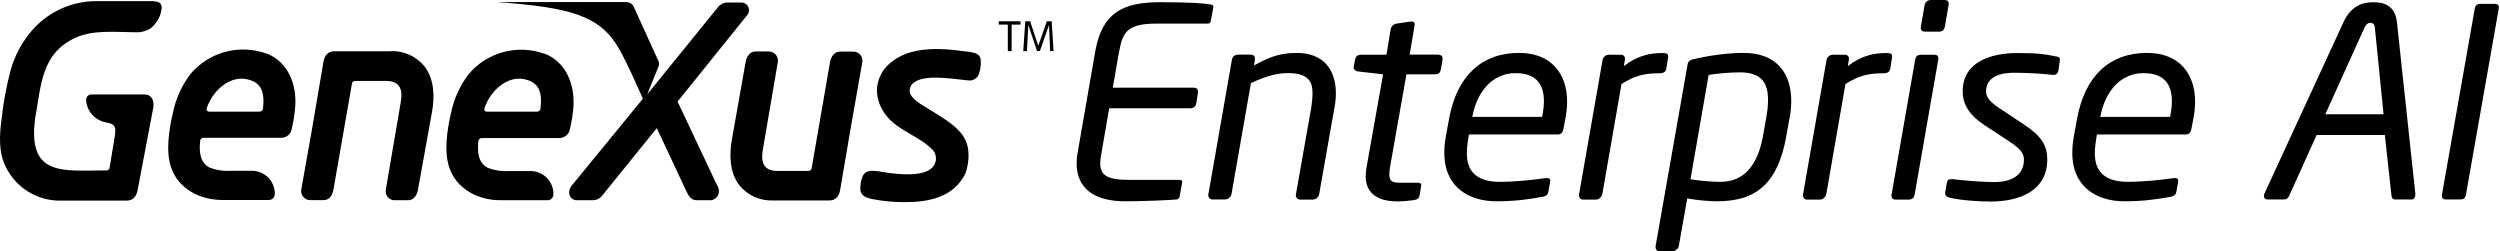 <svg xmlns="http://www.w3.org/2000/svg" width="229" height="23" viewBox="0 0 229 23"><path d="M96.169 4.681H96.507L96.332 1.949H95.889L95.106 4.191L94.359 1.949H93.916L93.729 4.681H94.067L94.196 2.299L94.99 4.669H95.258L96.087 2.299L96.192 4.681H96.169ZM92.305 4.681H92.666V2.253H93.484V1.949H91.487V2.253H92.316V4.681H92.305Z"/><path d="M23.785 10.227H19.162C18.951 10.227 18.881 10.064 18.951 9.866C19.559 8.114 21.45 6.503 23.329 7.519C24.205 8.021 24.182 9.118 24.088 9.959C24.077 10.099 23.948 10.216 23.808 10.216M24.427 4.915C21.928 4.005 19.127 4.764 17.422 6.807C16.651 7.846 16.103 9.037 15.846 10.298C15.496 11.792 15.157 13.823 15.671 15.329C16.348 17.326 18.344 18.318 20.364 18.318H24.672C24.952 18.295 25.163 18.061 25.174 17.781C25.198 16.625 24.275 15.668 23.119 15.645C23.084 15.645 23.049 15.645 23.003 15.645H21.181C20.516 15.691 19.862 15.598 19.232 15.364C18.274 14.909 18.239 13.823 18.333 12.901C18.344 12.738 18.485 12.621 18.648 12.621H25.805C26.272 12.609 26.669 12.247 26.727 11.78C26.879 11.162 26.972 10.543 27.03 9.912C27.229 7.858 26.47 5.709 24.415 4.892L24.427 4.915ZM65.697 16.999L62.066 9.305L68.383 1.46C68.674 1.191 68.686 0.748 68.429 0.456C68.278 0.292 68.056 0.211 67.834 0.234H66.62C66.281 0.234 65.966 0.397 65.767 0.654L59.288 8.64L60.327 6.071C60.385 5.931 60.385 5.768 60.327 5.628L58.085 0.689C57.969 0.386 57.677 0.187 57.361 0.187H45.523C52.283 0.689 54.945 1.425 56.696 4.448C57.525 5.943 58.191 7.496 58.891 9.037L52.458 16.894C52.271 17.081 52.155 17.326 52.131 17.594C52.108 17.968 52.388 18.306 52.762 18.341H54.303C54.676 18.341 55.015 18.143 55.225 17.84L60.163 11.734L62.825 17.419C63.059 17.921 63.269 18.341 63.818 18.341H64.95C65.324 18.377 65.674 18.155 65.802 17.804C65.896 17.536 65.861 17.232 65.709 16.987L65.697 16.999ZM88.557 4.729C86.023 4.367 82.801 4.122 80.991 6.34C79.917 7.834 80.256 9.492 81.283 10.706C82.427 12.06 84.295 12.492 85.486 13.788C85.895 14.314 85.79 15.061 85.276 15.458C85.241 15.493 85.194 15.516 85.159 15.54C84.073 16.263 81.598 15.902 80.431 15.68C79.835 15.61 79.275 15.586 79.018 16.135C78.855 16.544 78.785 16.976 78.808 17.419C78.867 17.956 79.462 18.155 79.906 18.236C80.875 18.423 81.867 18.517 82.859 18.517C85.101 18.517 87.354 18.073 88.44 15.878C88.802 14.781 88.895 13.473 88.23 12.469C87.564 11.465 86.397 10.835 85.369 10.169C84.751 9.761 83.7 9.282 83.373 8.593C83.256 8.231 83.373 7.834 83.665 7.601C84.657 6.725 87.529 7.274 88.708 7.367C89.094 7.414 89.456 7.215 89.631 6.865C89.782 6.48 89.853 6.071 89.841 5.663C89.876 4.95 89.35 4.822 88.568 4.717L88.557 4.729ZM35.81 4.694H30.65C29.996 4.694 29.716 5.126 29.622 5.686C28.98 9.585 28.303 13.461 27.602 17.337C27.509 17.793 27.801 18.225 28.256 18.318C28.303 18.318 28.35 18.33 28.396 18.33H29.657C30.194 18.33 30.474 17.828 30.544 17.361L32.237 7.671C32.237 7.519 32.377 7.402 32.529 7.414H35.378C36.674 7.414 36.907 8.254 36.709 9.364L35.343 17.349C35.249 17.793 35.541 18.236 35.985 18.33C36.032 18.33 36.078 18.341 36.125 18.341H37.398C37.923 18.341 38.203 17.84 38.285 17.384L39.557 10.333C39.826 8.908 39.803 7.274 38.88 6.071C38.133 5.161 37.001 4.647 35.822 4.682L35.81 4.694ZM14.106 0.105H8.934C6.705 0.07 4.568 0.993 3.062 2.639C2.081 3.725 1.358 5.032 0.972 6.445C0.587 7.881 0.319 9.34 0.155 10.811C-0.043 12.306 -0.172 13.952 0.552 15.329C1.498 17.232 3.459 18.423 5.596 18.377H11.585C12.262 18.377 12.507 17.921 12.612 17.384L14.048 9.819C14.13 9.223 13.896 8.651 13.231 8.651H8.421C8.141 8.628 7.907 8.838 7.884 9.118C7.884 9.13 7.884 9.142 7.884 9.153C7.942 10.193 8.713 11.045 9.74 11.22C10.662 11.36 10.592 11.792 10.534 12.364L10.032 15.399C10.009 15.528 9.88 15.621 9.752 15.61C5.759 15.61 2.49 16.228 3.226 10.8C3.774 7.834 3.763 4.904 6.915 3.456C8.561 2.697 10.697 2.954 12.472 2.954C12.939 2.977 13.406 2.849 13.803 2.592C14.34 2.16 14.702 1.541 14.795 0.864C14.889 0.351 14.585 0.129 14.13 0.129L14.106 0.105ZM70.776 18.365H75.936C76.59 18.365 76.87 17.933 76.963 17.372C77.617 13.485 78.283 9.609 78.983 5.721C79.077 5.266 78.773 4.822 78.318 4.74C78.271 4.74 78.236 4.729 78.189 4.729H76.917C76.391 4.729 76.1 5.254 76.029 5.698L74.348 15.399C74.337 15.551 74.208 15.656 74.056 15.656H71.208C69.912 15.656 69.678 14.816 69.877 13.707L71.243 5.721C71.336 5.277 71.056 4.834 70.612 4.74C70.566 4.74 70.507 4.729 70.461 4.717H69.188C68.663 4.717 68.383 5.219 68.301 5.674L67.052 12.714C66.795 14.139 66.806 15.773 67.729 16.976C68.476 17.886 69.597 18.4 70.776 18.365ZM49.248 10.227H44.601C44.391 10.227 44.321 10.064 44.391 9.866C44.998 8.114 46.889 6.503 48.757 7.519C49.633 8.021 49.609 9.118 49.504 9.959C49.504 10.099 49.388 10.204 49.248 10.216V10.227ZM49.878 4.927C47.38 4.028 44.589 4.787 42.897 6.83C42.126 7.869 41.577 9.06 41.32 10.321C40.97 11.815 40.643 13.847 41.157 15.353C41.834 17.349 43.831 18.341 45.85 18.341H50.17C50.462 18.341 50.684 18.096 50.695 17.804C50.719 16.649 49.796 15.691 48.629 15.668C48.594 15.668 48.559 15.668 48.524 15.668H46.667C46.002 15.715 45.348 15.621 44.718 15.388C43.76 14.932 43.725 13.847 43.819 12.924C43.831 12.761 43.971 12.644 44.134 12.644H51.291C51.758 12.621 52.143 12.259 52.213 11.792C52.353 11.173 52.458 10.554 52.517 9.924C52.692 7.869 51.933 5.721 49.878 4.904V4.927Z"/><path d="M102.516 4.681L101.934 8.031H109.335C109.597 8.031 109.775 8.15 109.727 8.518L109.585 9.433C109.537 9.694 109.418 9.92 109.003 9.92H101.601L100.901 13.971C100.829 14.363 100.782 14.672 100.782 14.957C100.782 16.038 101.388 16.477 103.407 16.477H107.993C108.23 16.477 108.325 16.525 108.278 16.763L108.064 17.939C108.04 18.081 108.017 18.224 107.779 18.271C107.078 18.343 104.476 18.438 103.051 18.438C100.307 18.438 98.62 17.309 98.62 14.969C98.62 14.66 98.643 14.315 98.715 13.959L100.33 4.681C100.96 1.141 102.884 0.202 106.258 0.202C108.979 0.202 110.286 0.297 110.939 0.416C111.105 0.44 111.177 0.511 111.129 0.749L110.915 1.877C110.892 2.115 110.773 2.162 110.606 2.162H105.949C103.395 2.162 102.837 2.839 102.528 4.669L102.516 4.681Z"/><path d="M122.236 9.859L120.834 17.795C120.787 18.057 120.525 18.282 120.252 18.282H119.1C118.815 18.282 118.66 18.045 118.708 17.795L120.11 9.859C120.181 9.396 120.228 8.921 120.228 8.529C120.228 7.377 119.741 6.699 117.983 6.699C117.068 6.699 116.13 6.89 114.585 7.614L112.804 17.783C112.756 18.021 112.495 18.27 112.221 18.27H111.045C110.76 18.27 110.641 18.009 110.689 17.783L112.839 5.488C112.887 5.226 113.029 5.001 113.469 5.001H114.479C114.859 5.001 114.989 5.143 114.942 5.488L114.871 5.999C116.023 5.345 117.116 4.846 118.755 4.846C121.333 4.846 122.367 6.486 122.367 8.553C122.367 8.957 122.319 9.444 122.248 9.859H122.236Z"/><path d="M131.74 5.013C132.025 5.013 132.18 5.155 132.132 5.5L131.99 6.32C131.918 6.759 131.705 6.807 131.431 6.807H128.83L127.333 15.265C127.285 15.55 127.262 15.776 127.262 15.966C127.262 16.667 127.594 16.738 128.366 16.738H129.84C130.101 16.738 130.22 16.809 130.172 17.071L130.03 17.914C129.982 18.128 129.863 18.271 129.519 18.33C129.032 18.401 128.461 18.449 127.998 18.449C126.359 18.449 125.099 17.819 125.099 16.156C125.099 15.847 125.123 15.598 125.194 15.218L126.691 6.807L124.399 6.545C124.161 6.521 123.959 6.355 124.006 6.106L124.125 5.452C124.197 5.12 124.387 5.013 124.66 5.013H127L127.392 2.649C127.44 2.411 127.654 2.209 127.927 2.162L129.21 1.972C129.543 1.924 129.626 2.138 129.566 2.375L129.127 5.001H131.728L131.74 5.013Z"/><path d="M143.406 10.774L143.216 11.784C143.145 12.093 143.05 12.319 142.682 12.319H134.556L134.508 12.604C134.413 13.162 134.366 13.637 134.366 14.077C134.366 15.883 135.495 16.655 137.36 16.655C138.761 16.655 140.401 16.488 141.529 16.322C141.886 16.275 142.04 16.346 141.993 16.655L141.85 17.474C141.803 17.807 141.684 17.962 141.268 18.033C139.843 18.294 138.666 18.437 137.051 18.437C134.663 18.437 132.299 17.237 132.299 13.982C132.299 13.518 132.346 13.02 132.441 12.485L132.75 10.798C133.475 6.961 135.72 4.846 139.142 4.846C142.135 4.846 143.549 6.794 143.549 9.325C143.549 9.788 143.502 10.263 143.406 10.774ZM138.821 6.699C136.73 6.699 135.328 8.363 134.889 10.584L134.865 10.703H141.256L141.28 10.584C141.375 10.097 141.423 9.646 141.423 9.254C141.423 7.543 140.532 6.699 138.821 6.699Z"/><path d="M146.758 17.796C146.71 18.057 146.449 18.283 146.176 18.283H145C144.738 18.283 144.596 18.045 144.643 17.796L146.794 5.5C146.841 5.239 147.079 5.013 147.352 5.013H148.481C148.766 5.013 148.896 5.25 148.837 5.5L148.742 6.058C150.049 5.048 151.201 4.858 152.306 4.858H152.353C152.769 4.858 152.84 5.025 152.793 5.298L152.627 6.308C152.579 6.569 152.389 6.712 152.044 6.712H151.973C150.595 6.712 149.704 6.949 148.528 7.698L146.77 17.796H146.758Z"/><path d="M163.924 10.798L163.615 12.533C162.866 16.631 161.013 18.437 157.319 18.437C156.57 18.437 155.442 18.342 154.551 18.175L153.778 22.535C153.731 22.773 153.493 22.999 153.22 22.999H151.984C151.771 22.999 151.652 22.856 151.652 22.642V22.547L154.574 5.963C154.622 5.63 154.741 5.5 155.18 5.405C156.511 5.096 158.245 4.846 159.718 4.846C162.664 4.846 164.078 6.628 164.078 9.254C164.078 9.741 164.031 10.263 163.936 10.798H163.924ZM159.386 6.628C158.376 6.628 157.188 6.747 156.511 6.866L154.848 16.417C155.62 16.56 156.843 16.655 157.616 16.655C159.837 16.655 161.013 15.015 161.476 12.533L161.785 10.798C161.904 10.168 161.952 9.622 161.952 9.135C161.952 7.495 161.251 6.628 159.374 6.628H159.386Z"/><path d="M167.274 17.796C167.227 18.057 166.965 18.283 166.692 18.283H165.516C165.254 18.283 165.112 18.045 165.159 17.796L167.31 5.5C167.357 5.239 167.595 5.013 167.868 5.013H168.997C169.282 5.013 169.412 5.25 169.353 5.5L169.258 6.058C170.565 5.048 171.717 4.858 172.822 4.858H172.869C173.285 4.858 173.357 5.025 173.309 5.298L173.143 6.308C173.095 6.569 172.905 6.712 172.561 6.712H172.489C171.111 6.712 170.22 6.949 169.044 7.698L167.286 17.796H167.274Z"/><path d="M177.158 5.013C177.443 5.013 177.609 5.108 177.538 5.5L175.388 17.796C175.34 18.057 175.221 18.283 174.805 18.283H173.653C173.32 18.283 173.214 18.046 173.273 17.796L175.423 5.5C175.494 5.061 175.732 5.013 176.005 5.013H177.158ZM178.096 0C178.429 0 178.536 0.143 178.488 0.487L178.156 2.412C178.084 2.744 177.965 2.899 177.573 2.899H176.338C175.982 2.899 175.898 2.661 175.958 2.412L176.29 0.487C176.338 0.226 176.504 0 176.873 0H178.108L178.096 0Z"/><path d="M188.313 5.155C188.669 5.227 188.717 5.298 188.669 5.642L188.551 6.438C188.503 6.724 188.361 6.902 187.992 6.854C187.173 6.759 185.795 6.664 184.452 6.664C183.347 6.664 181.922 6.973 181.922 8.375C181.922 8.981 182.409 9.432 183.228 9.967L185.379 11.392C187.042 12.497 187.529 13.341 187.529 14.624C187.529 17.463 184.999 18.461 182.349 18.461C181.34 18.461 179.653 18.366 178.583 18.104C178.346 18.057 178.12 17.891 178.18 17.617L178.322 16.774C178.393 16.465 178.512 16.37 178.928 16.418C180.057 16.56 181.803 16.679 182.67 16.679C184.096 16.679 185.391 16.168 185.391 14.624C185.391 14.065 185.105 13.638 183.989 12.913L181.815 11.487C180.484 10.62 179.783 9.658 179.783 8.351C179.783 5.678 182.361 4.858 184.773 4.858C186.626 4.858 187.28 4.953 188.313 5.167V5.155Z"/><path d="M200.929 10.774L200.739 11.784C200.668 12.093 200.573 12.319 200.205 12.319H192.079L192.031 12.604C191.936 13.162 191.889 13.637 191.889 14.077C191.889 15.883 193.017 16.655 194.883 16.655C196.284 16.655 197.924 16.488 199.052 16.322C199.409 16.275 199.563 16.346 199.516 16.655L199.373 17.474C199.326 17.807 199.207 17.962 198.791 18.033C197.365 18.294 196.189 18.437 194.574 18.437C192.186 18.437 189.822 17.237 189.822 13.982C189.822 13.518 189.869 13.02 189.964 12.485L190.273 10.798C190.998 6.961 193.243 4.846 196.665 4.846C199.658 4.846 201.072 6.794 201.072 9.325C201.072 9.788 201.024 10.263 200.929 10.774ZM196.344 6.699C194.241 6.699 192.851 8.363 192.412 10.584L192.388 10.703H198.779L198.803 10.584C198.898 10.097 198.945 9.646 198.945 9.254C198.945 7.543 198.055 6.699 196.344 6.699Z"/><path d="M220.84 18.271H219.39C219.177 18.271 219.082 18.105 219.058 17.915L218.452 12.367H212.203L209.696 17.915C209.625 18.105 209.483 18.271 209.186 18.271H207.713C207.499 18.271 207.38 18.153 207.38 17.962C207.38 17.891 207.38 17.82 207.427 17.725L214.662 2.032C215.339 0.559 216.373 0.202 217.43 0.202C218.416 0.202 219.379 0.535 219.557 2.008L221.244 17.725V17.82C221.244 18.081 221.125 18.283 220.84 18.283V18.271ZM217.537 2.531C217.513 2.269 217.395 2.091 217.145 2.091C216.884 2.091 216.706 2.257 216.587 2.531L212.999 10.466H218.333L217.537 2.531Z"/><path d="M228.526 0.356C228.835 0.356 228.93 0.499 228.883 0.808L225.889 17.784C225.841 18.117 225.699 18.271 225.354 18.271H224.024C223.715 18.271 223.632 18.034 223.691 17.784L226.685 0.808C226.732 0.57 226.828 0.356 227.196 0.356H228.526Z"/></svg>